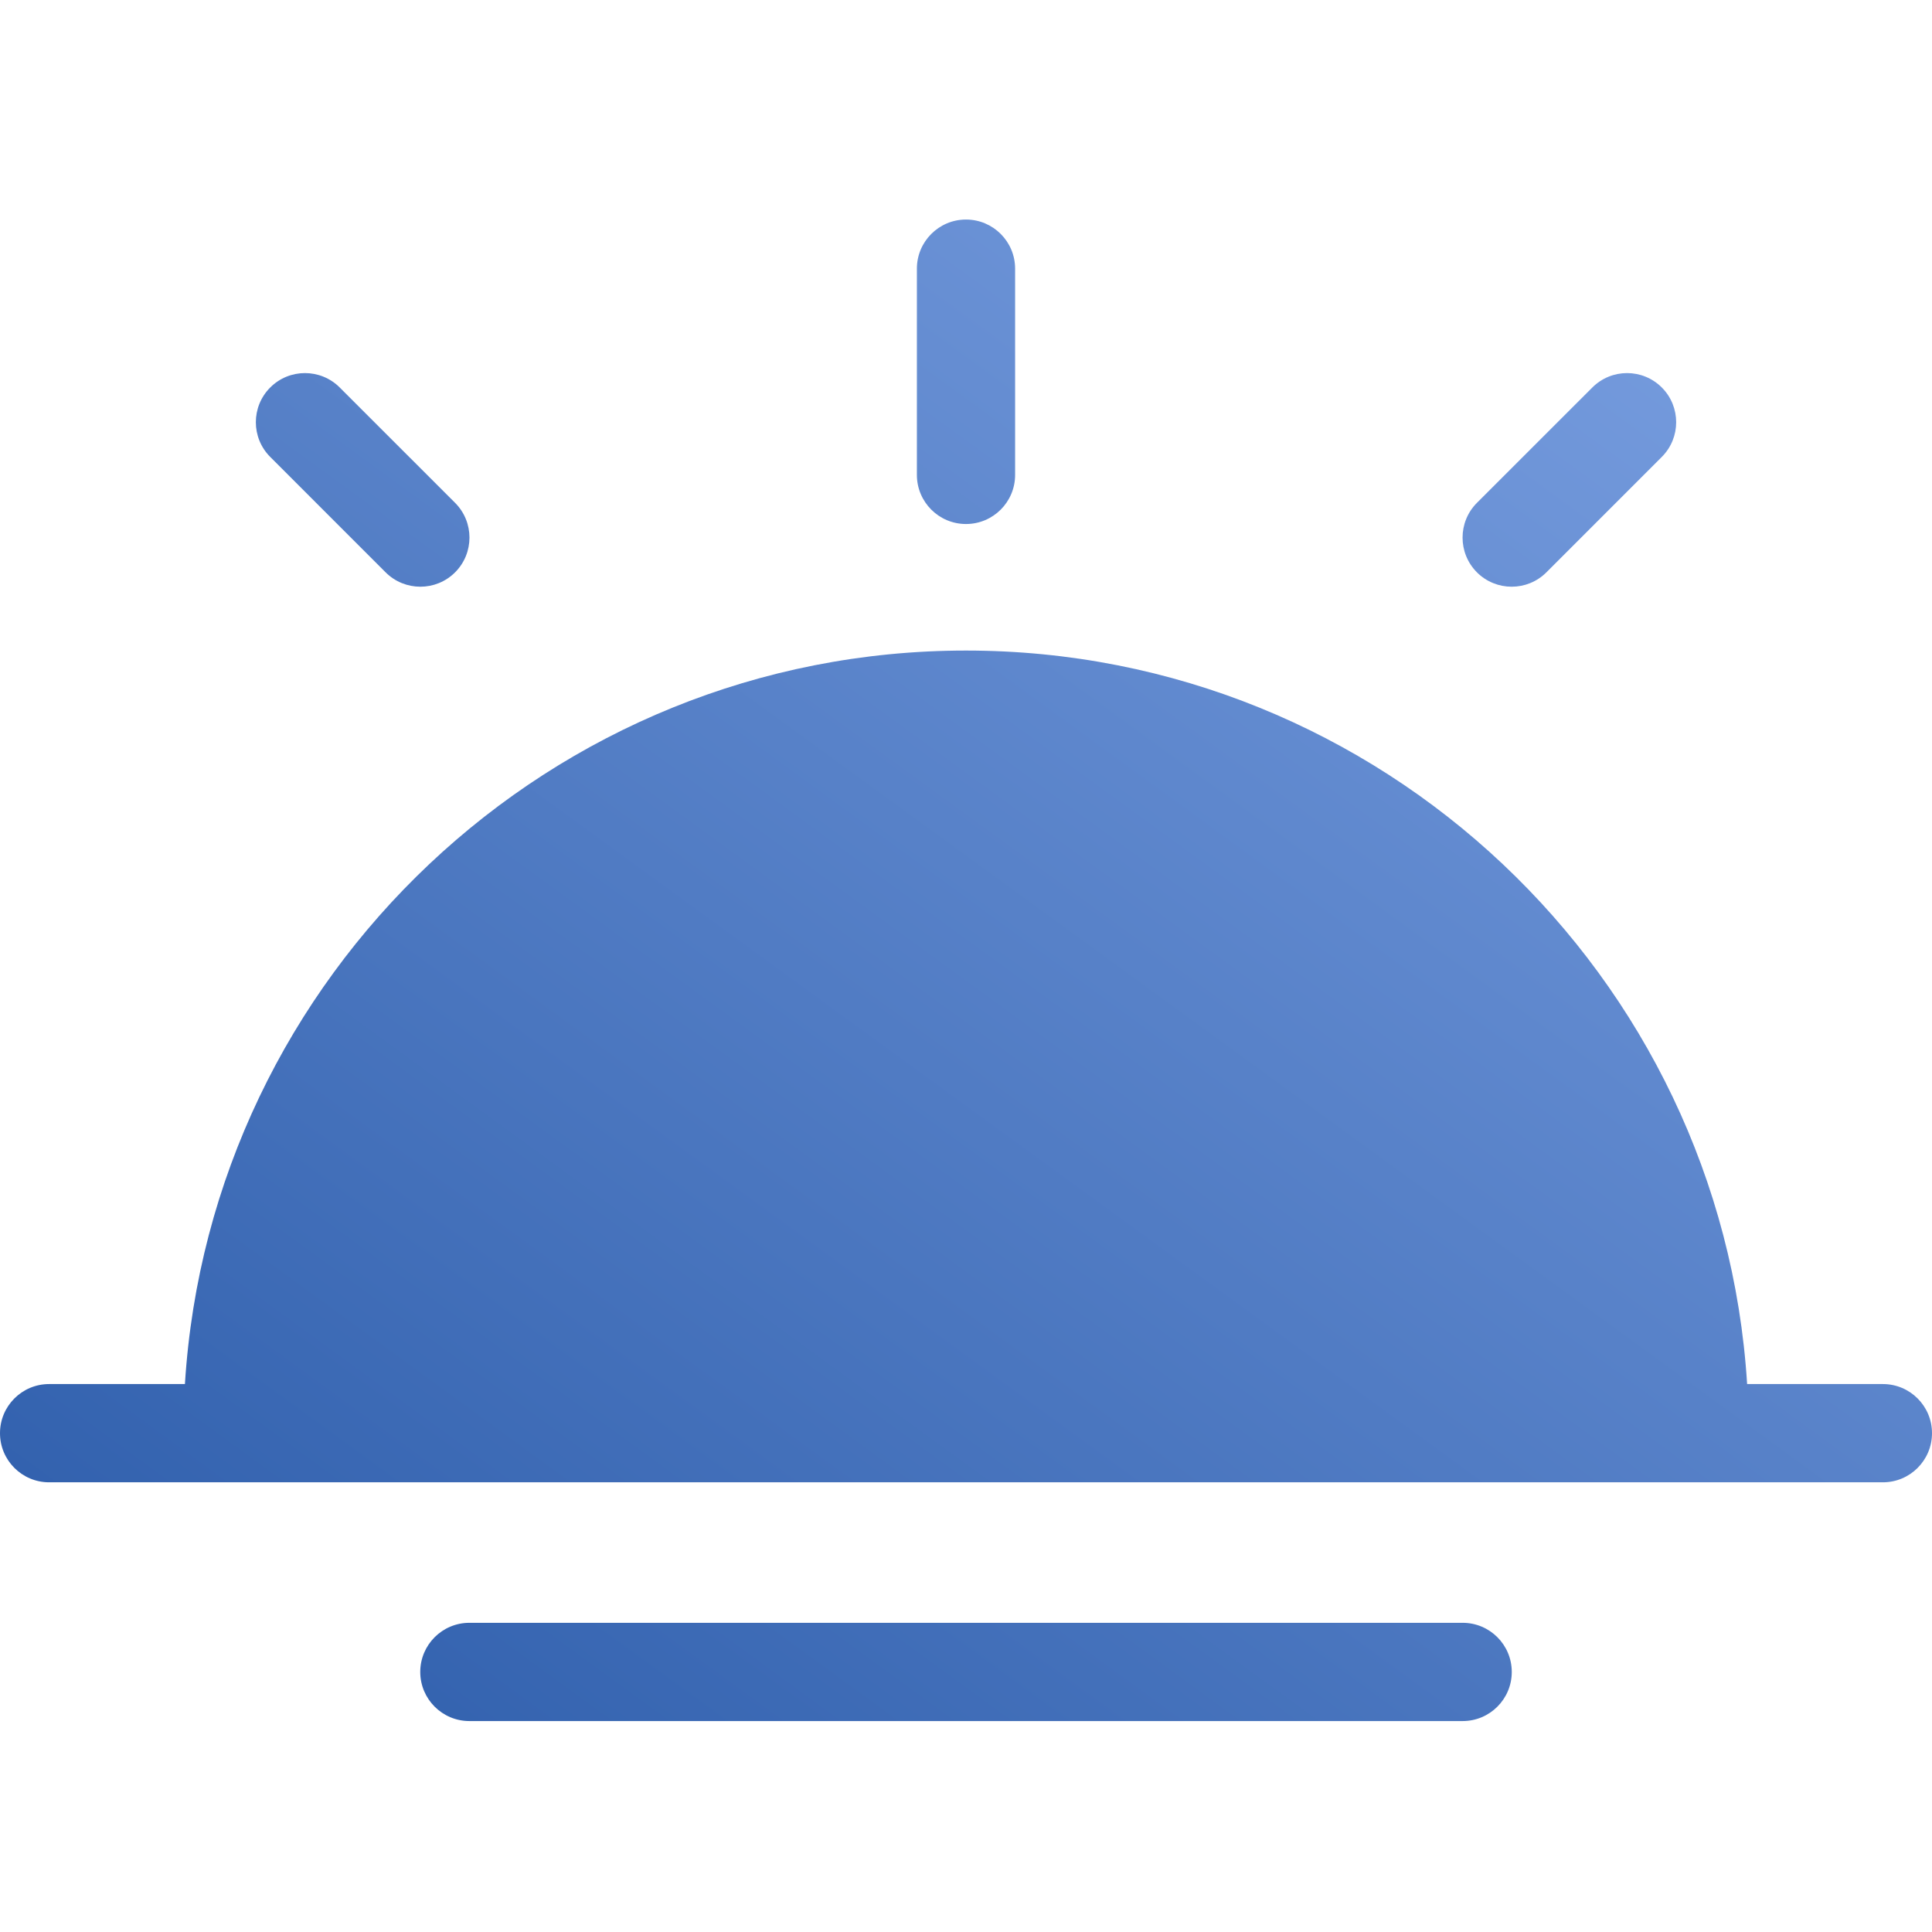 <?xml version="1.0" encoding="UTF-8"?>
<svg width="88px" height="88px" viewBox="0 0 88 88" version="1.1" xmlns="http://www.w3.org/2000/svg" xmlns:xlink="http://www.w3.org/1999/xlink">
    <!-- Generator: Sketch 51 (57462) - http://www.bohemiancoding.com/sketch -->
    <title>Scene/scene_icon_good_morning</title>
    <desc>Created with Sketch.</desc>
    <defs>
        <linearGradient x1="112.961%" y1="-19.111%" x2="-16.657%" y2="116.978%" id="linearGradient-1">
            <stop stop-color="#8AADEC" offset="0%"></stop>
            <stop stop-color="#1E50A0" offset="100%"></stop>
        </linearGradient>
    </defs>
    <g id="Scene/scene_icon_good_morning" stroke="none" stroke-width="1" fill="none" fill-rule="evenodd">
        <path d="M8.423,63.042 C9.581,44.425 25.097,29.632 44.001,29.632 C62.905,29.632 78.42,44.425 79.579,63.042 L85.763,63.042 C86.998,63.042 88,64.043 88,65.279 C88,66.516 86.998,67.517 85.763,67.517 L2.237,67.517 C1.002,67.517 0,66.516 0,65.279 C0,64.043 1.002,63.042 2.237,63.042 L8.423,63.042 Z M66.622,78.392 L21.38,78.392 C20.145,78.392 19.142,77.391 19.142,76.155 C19.142,74.918 20.145,73.917 21.38,73.917 L66.622,73.917 C67.857,73.917 68.859,74.918 68.859,76.155 C68.859,77.391 67.857,78.392 66.622,78.392 Z M44,23.868 C42.765,23.868 41.763,22.867 41.763,21.631 L41.763,12.237 C41.763,11.002 42.765,10 44,10 C45.235,10 46.237,11.002 46.237,12.237 L46.237,21.631 C46.237,22.867 45.235,23.868 44,23.868 Z M68.855,26.724 C68.282,26.724 67.709,26.506 67.272,26.069 C66.4,25.195 66.4,23.778 67.272,22.904 L72.529,17.649 C73.403,16.775 74.818,16.775 75.692,17.649 C76.566,18.522 76.566,19.94 75.692,20.813 L70.437,26.069 C70,26.506 69.428,26.724 68.855,26.724 Z M19.147,26.724 C18.574,26.724 18.001,26.506 17.564,26.069 L12.309,20.813 C11.435,19.94 11.435,18.522 12.309,17.649 C13.183,16.775 14.599,16.775 15.473,17.649 L20.729,22.904 C21.602,23.778 21.602,25.195 20.729,26.069 C20.292,26.506 19.719,26.724 19.147,26.724 Z" id="Combined-Shape" fill="url(#linearGradient-1)"></path>
    </g>
</svg>